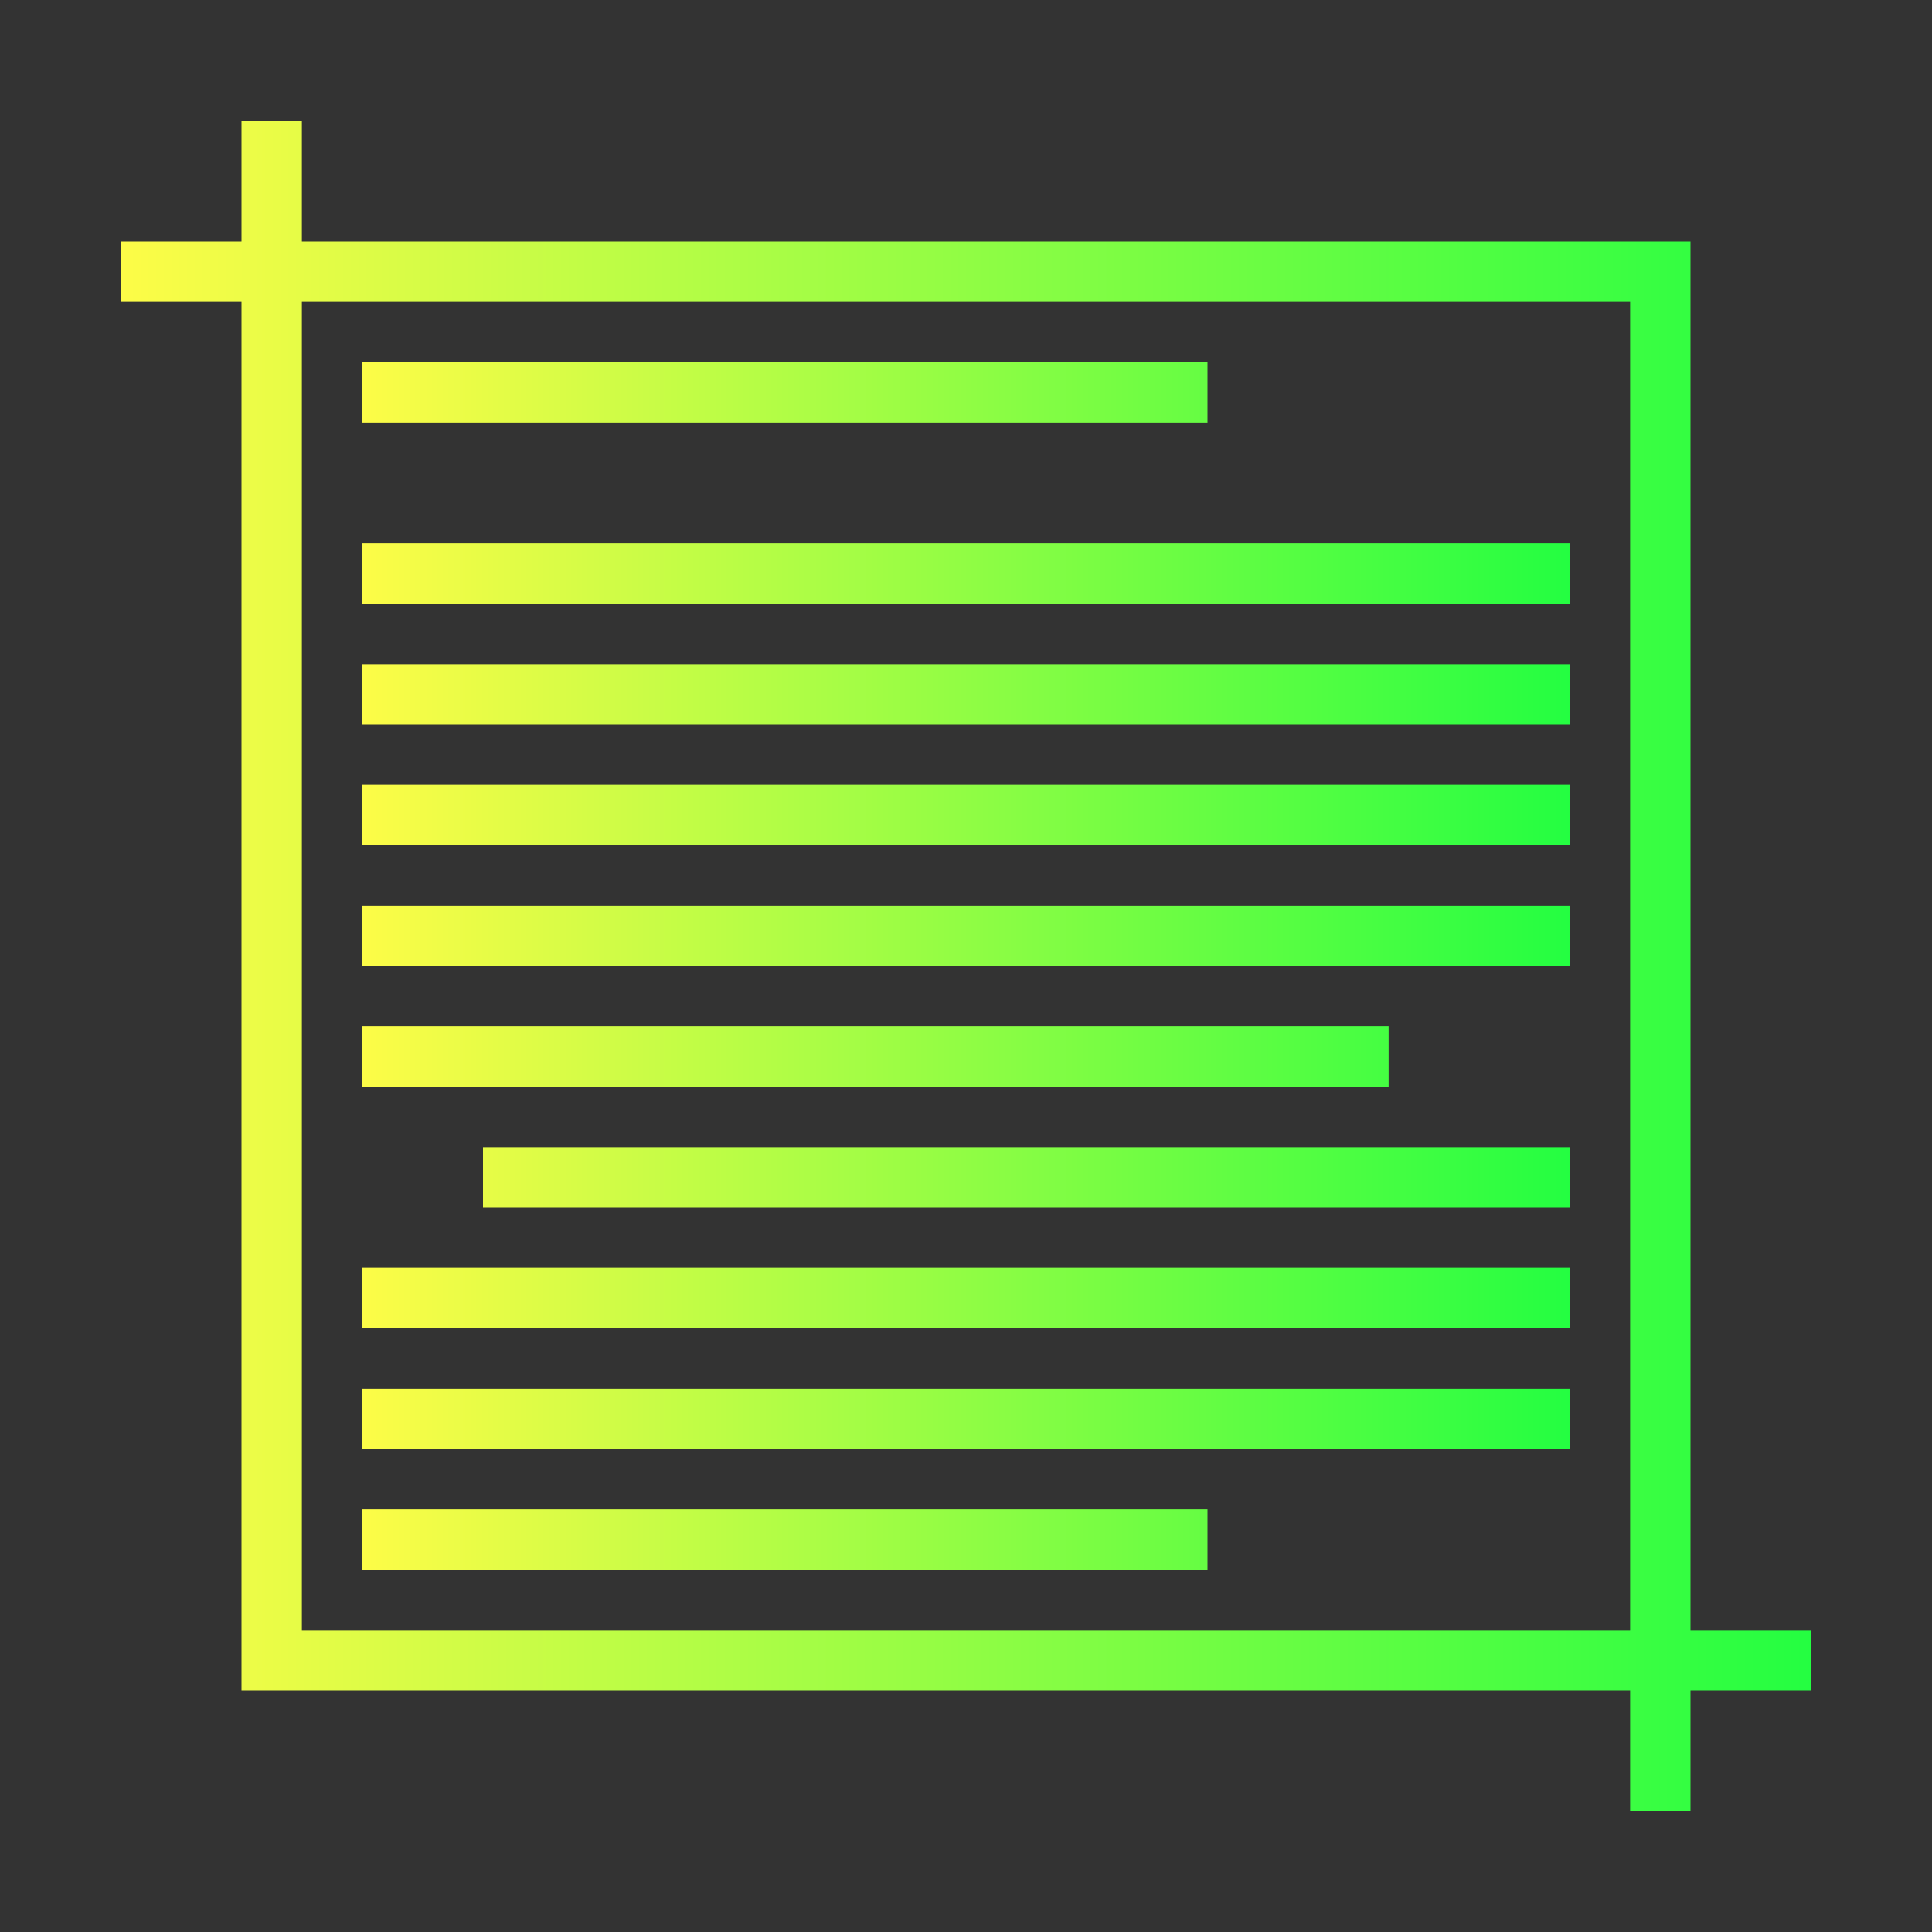 <svg width="32" height="32" viewBox="0 0 32 32" fill="none" xmlns="http://www.w3.org/2000/svg">
<rect x="0" y="0" width="32" height="32" fill="#333333" stroke="none"/>
<path d="M6 6V7H20V6H6ZM6 9V10H26V9H6ZM6 11V12H26V11H6ZM6 13V14H26V13H6ZM6 15V16H26V15H6ZM6 17V18H23V17H6ZM8 19V20H26V19H8ZM6 21V22H26V21H6ZM6 23V24H26V23H6ZM6 25V26H20V25H6Z" fill="url(#paint0_linear_10_18354)"/>
<path d="M4 2V4H2V5H4V28H27V30H28V28H30V27H28V4H5V2H4ZM5 5H27V27H5V5Z" fill="url(#paint1_linear_10_18354)"/>
<defs>
<linearGradient id="paint0_linear_10_18354" x1="6" y1="16" x2="26" y2="16" gradientUnits="userSpaceOnUse">
<stop stop-color="#FDFC47"/>
<stop offset="1" stop-color="#24FE41"/>
</linearGradient>
<linearGradient id="paint1_linear_10_18354" x1="2" y1="16" x2="30" y2="16" gradientUnits="userSpaceOnUse">
<stop stop-color="#FDFC47"/>
<stop offset="1" stop-color="#24FE41"/>
</linearGradient>
</defs>
</svg>
